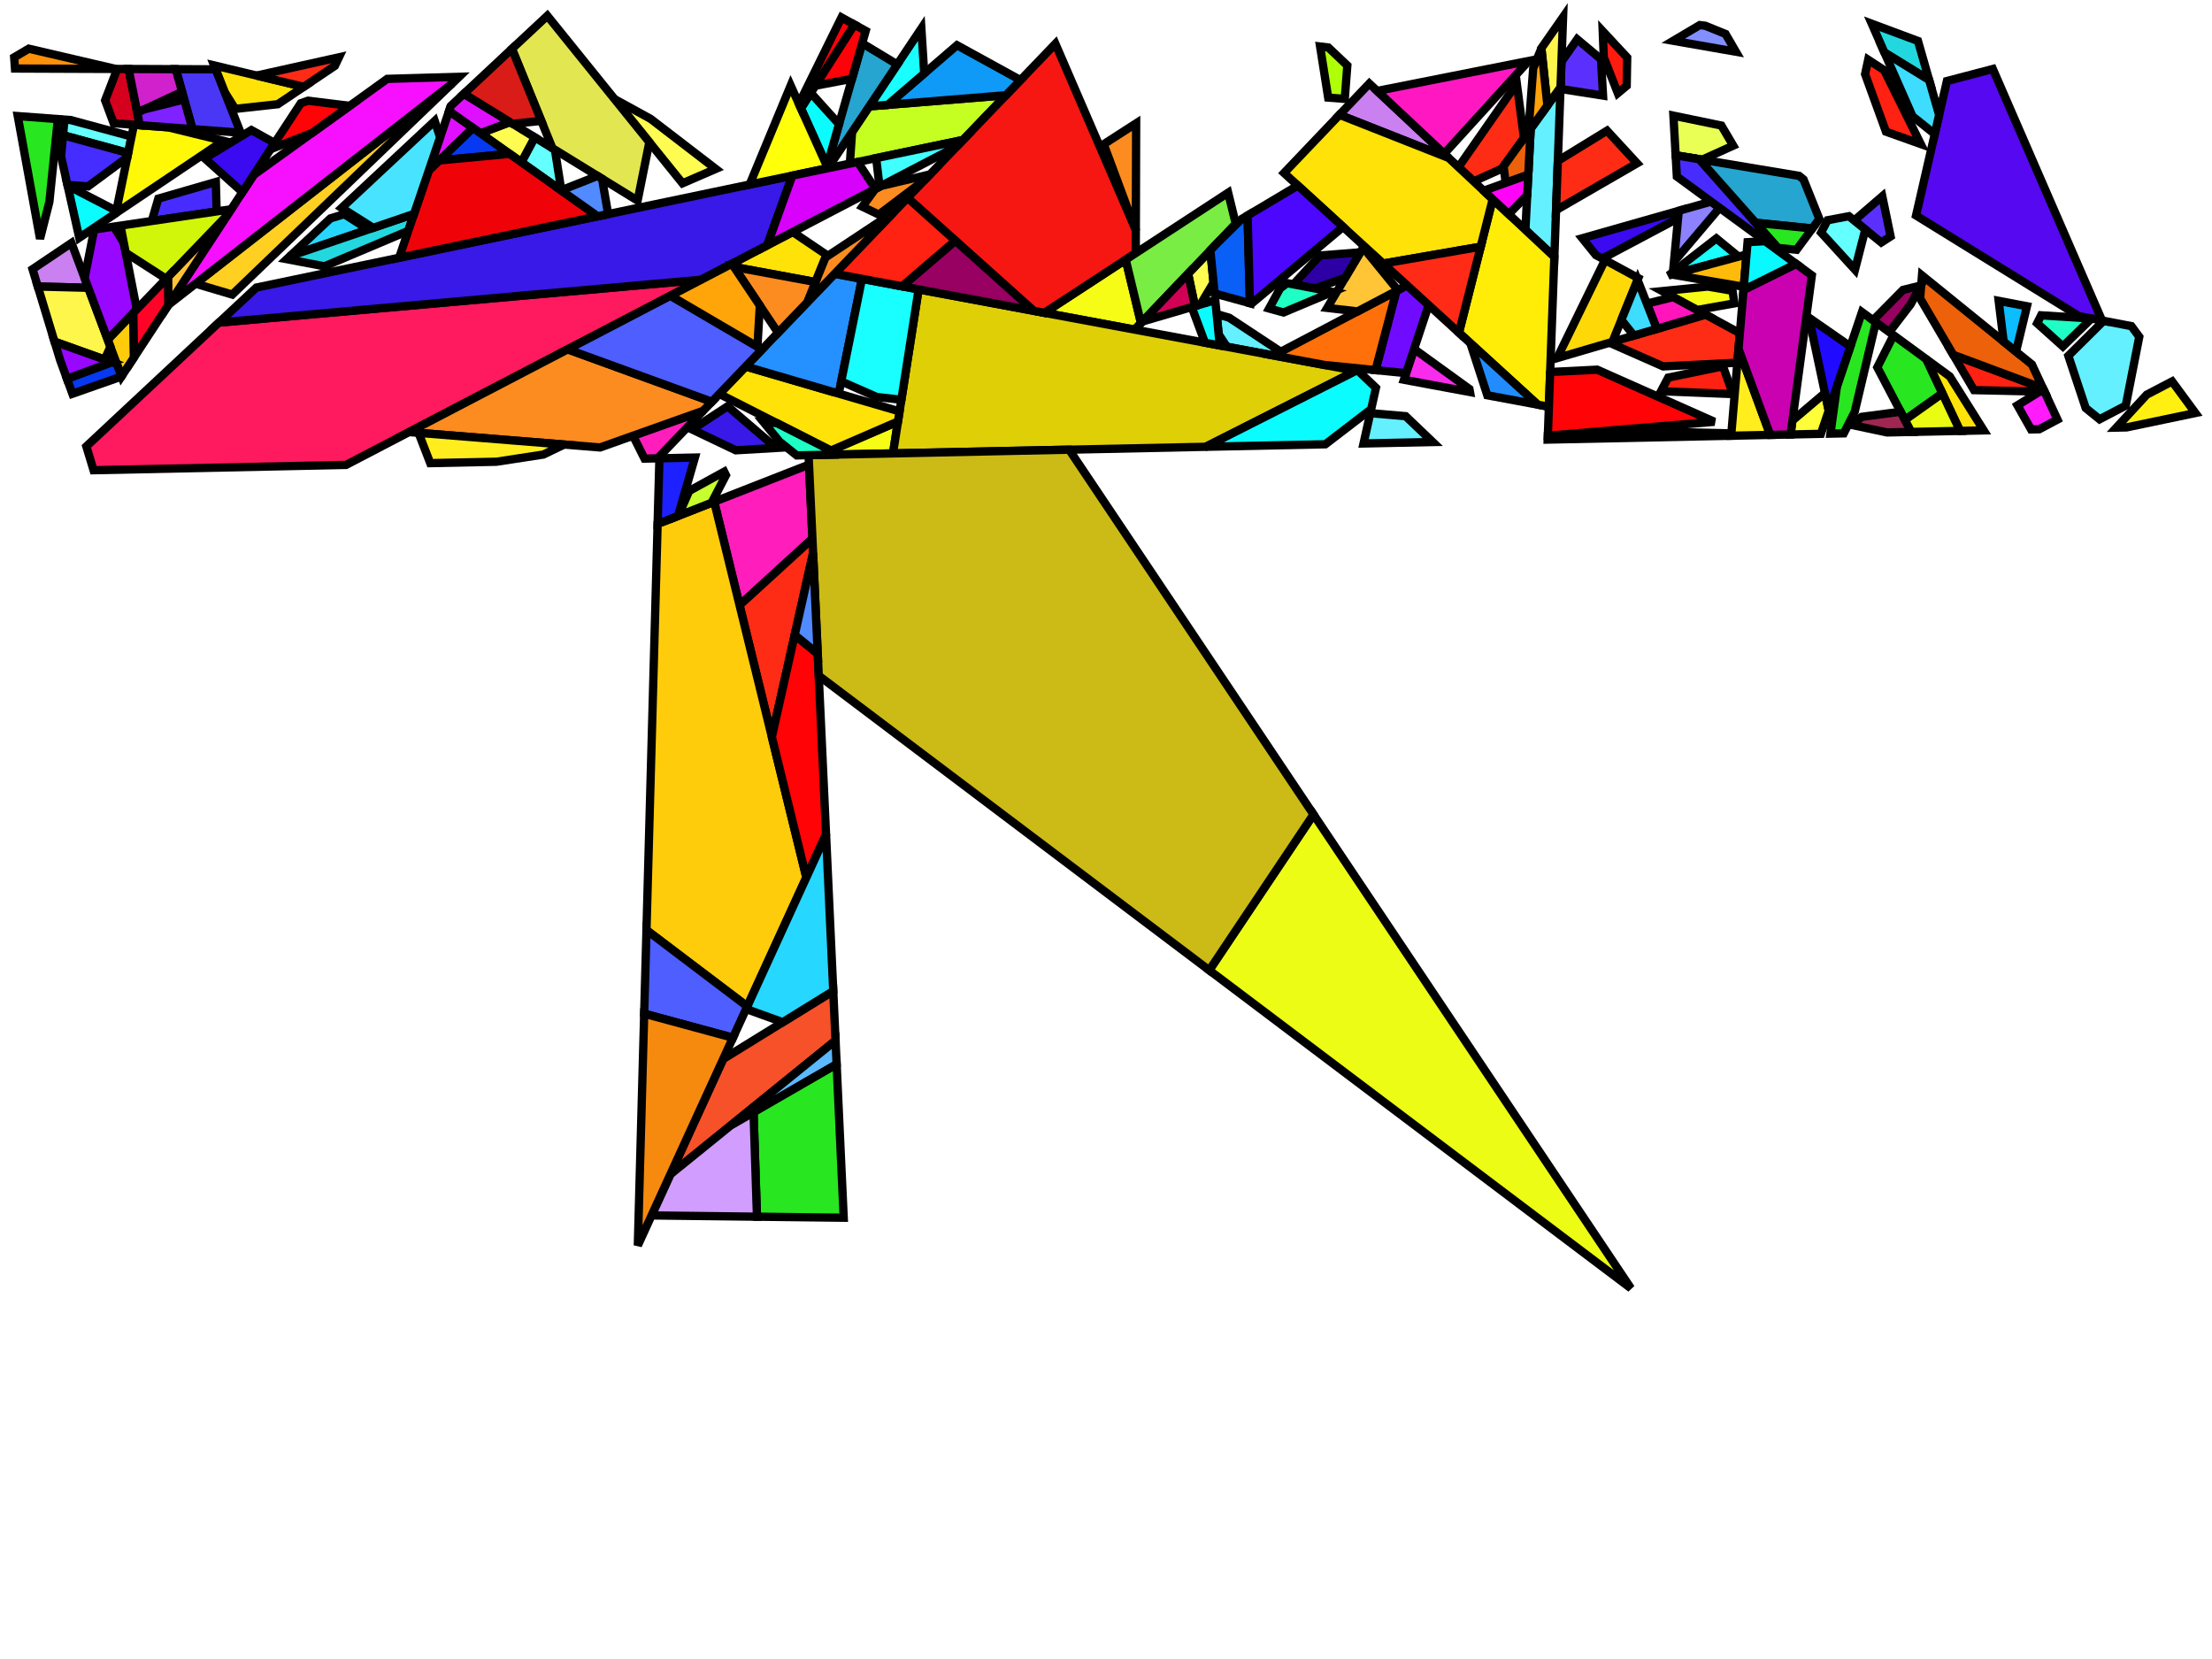 <?xml version="1.0" encoding="iso-8859-1" standalone="no"?>
<!DOCTYPE svg PUBLIC "-//W3C//DTD SVG 1.0//EN" "http://www.w3.org/TR/2001/REC-SVG-20010904/DTD/svg10.dtd">
<svg xmlns="http://www.w3.org/2000/svg" width="800" height="600">
<path style="fill:rgb(0, 0, 0);fill-opacity:0.0;fill-rule:evenodd;stroke:rgb(0, 0, 0);stroke-width:0.0;" d="M 0, 600 L 800, 600 L 800, 0 L 0, 0 z "/>
<path style="fill:rgb(255, 30, 187);fill-opacity:1.0;fill-rule:evenodd;stroke:rgb(0, 0, 0);stroke-width:3.0;" d="M 293.826, 194.816 L 267.473, 218.891 L 258.294, 181.469 L 292.592, 168.034 z "/>
<path style="fill:rgb(255, 30, 187);fill-opacity:1.0;fill-rule:evenodd;stroke:rgb(0, 0, 0);stroke-width:3.0;" d="M 237.808, 165.767 L 233.091, 165.866 L 228.943, 157.589 L 254.311, 148.568 z "/>
<path style="fill:rgb(91, 48, 255);fill-opacity:1.0;fill-rule:evenodd;stroke:rgb(0, 0, 0);stroke-width:3.0;" d="M 579.019, 21.406 L 579.764, 34.575 L 564.365, 32.162 L 564.722, 22.341 L 570.405, 14.207 z "/>
<path style="fill:rgb(91, 48, 255);fill-opacity:1.0;fill-rule:evenodd;stroke:rgb(0, 0, 0);stroke-width:3.0;" d="M 683.76, 85.509 L 680.392, 87.684 L 670.592, 79.744 L 680.758, 70.992 z "/>
<path style="fill:rgb(255, 207, 33);fill-opacity:1.0;fill-rule:evenodd;stroke:rgb(0, 0, 0);stroke-width:3.0;" d="M 83.99, 106.543 L 70.736, 102.595 L 163.405, 30.314 z "/>
<path style="fill:rgb(255, 25, 95);fill-opacity:1.0;fill-rule:evenodd;stroke:rgb(0, 0, 0);stroke-width:3.0;" d="M 125.16, 168.14 L 33.839, 170.063 L 31.221, 161.441 L 79.153, 116.668 L 253.565, 101.174 z "/>
<path style="fill:rgb(197, 255, 34);fill-opacity:1.0;fill-rule:evenodd;stroke:rgb(0, 0, 0);stroke-width:3.0;" d="M 348.304, 50.616 L 307.365, 59.167 L 308.164, 47.76 L 314.384, 38.459 L 363.824, 34.443 z "/>
<path style="fill:rgb(100, 255, 255);fill-opacity:1.0;fill-rule:evenodd;stroke:rgb(0, 0, 0);stroke-width:3.0;" d="M 25.528, 43.409 L 47.578, 49.378 L 46.355, 55.347 L 22.794, 48.901 L 23.327, 43.245 z "/>
<path style="fill:rgb(100, 255, 255);fill-opacity:1.0;fill-rule:evenodd;stroke:rgb(0, 0, 0);stroke-width:3.0;" d="M 200.696, 54.161 L 203, 68.804 L 202.913, 68.838 L 188.563, 58.671 L 193.395, 49.668 z "/>
<path style="fill:rgb(100, 255, 255);fill-opacity:1.0;fill-rule:evenodd;stroke:rgb(0, 0, 0);stroke-width:3.0;" d="M 674.612, 83.001 L 670.879, 97.522 L 658.628, 84.107 L 660.946, 79.652 L 668.676, 78.193 z "/>
<path style="fill:rgb(202, 128, 240);fill-opacity:1.0;fill-rule:evenodd;stroke:rgb(0, 0, 0);stroke-width:3.0;" d="M 523.933, 57.118 L 484.435, 41.533 L 495.22, 30.218 z "/>
<path style="fill:rgb(202, 128, 240);fill-opacity:1.0;fill-rule:evenodd;stroke:rgb(0, 0, 0);stroke-width:3.0;" d="M 31.926, 104.089 L 13.67, 103.628 L 11.764, 97.35 L 25.848, 87.878 z "/>
<path style="fill:rgb(100, 240, 255);fill-opacity:1.0;fill-rule:evenodd;stroke:rgb(0, 0, 0);stroke-width:3.0;" d="M 562.151, 92.923 L 551.677, 83.11 L 553.598, 46.528 L 564.387, 31.553 z "/>
<path style="fill:rgb(100, 240, 255);fill-opacity:1.0;fill-rule:evenodd;stroke:rgb(0, 0, 0);stroke-width:3.0;" d="M 508.372, 150.514 L 518.161, 159.861 L 493.14, 160.388 L 495.582, 149.433 z "/>
<path style="fill:rgb(100, 240, 255);fill-opacity:1.0;fill-rule:evenodd;stroke:rgb(0, 0, 0);stroke-width:3.0;" d="M 444.566, 114.916 L 463.206, 127.223 L 460.639, 128.573 L 443.705, 125.42 L 440.745, 120.916 L 440.02, 113.591 z "/>
<path style="fill:rgb(100, 240, 255);fill-opacity:1.0;fill-rule:evenodd;stroke:rgb(0, 0, 0);stroke-width:3.0;" d="M 770.848, 117.947 L 773.695, 121.812 L 768.813, 146.696 L 759.338, 151.642 L 754.317, 147.574 L 748.044, 128.672 L 760.805, 116.035 z "/>
<path style="fill:rgb(255, 240, 18);fill-opacity:1.0;fill-rule:evenodd;stroke:rgb(0, 0, 0);stroke-width:3.0;" d="M 793.991, 149.369 L 769.114, 154.574 L 765.417, 154.652 L 776.402, 142.733 L 785.576, 137.944 z "/>
<path style="fill:rgb(255, 44, 21);fill-opacity:1.0;fill-rule:evenodd;stroke:rgb(0, 0, 0);stroke-width:3.0;" d="M 629.244, 120.507 L 628.339, 131.174 L 601.483, 132.511 L 582.097, 123.956 L 616.83, 113.772 z "/>
<path style="fill:rgb(255, 44, 21);fill-opacity:1.0;fill-rule:evenodd;stroke:rgb(0, 0, 0);stroke-width:3.0;" d="M 294.065, 199.996 L 279.151, 266.498 L 267.473, 218.891 L 293.826, 194.816 z "/>
<path style="fill:rgb(255, 44, 21);fill-opacity:1.0;fill-rule:evenodd;stroke:rgb(0, 0, 0);stroke-width:3.0;" d="M 551.155, 49.919 L 543.162, 61.013 L 532.976, 65.59 L 527.485, 60.446 L 548.573, 30.18 z "/>
<path style="fill:rgb(255, 44, 21);fill-opacity:1.0;fill-rule:evenodd;stroke:rgb(0, 0, 0);stroke-width:3.0;" d="M 592.067, 59.063 L 562.767, 76.008 L 563.417, 58.165 L 581.197, 47.261 z "/>
<path style="fill:rgb(255, 204, 11);fill-opacity:1.0;fill-rule:evenodd;stroke:rgb(0, 0, 0);stroke-width:3.0;" d="M 48.464, 129.245 L 43.942, 136.136 L 38.948, 122.817 L 48.221, 113.17 z "/>
<path style="fill:rgb(255, 204, 11);fill-opacity:1.0;fill-rule:evenodd;stroke:rgb(0, 0, 0);stroke-width:3.0;" d="M 291.624, 317.346 L 270.265, 363.986 L 233.806, 336.386 L 237.835, 189.482 L 258.294, 181.469 z "/>
<path style="fill:rgb(246, 16, 255);fill-opacity:1.0;fill-rule:evenodd;stroke:rgb(0, 0, 0);stroke-width:3.0;" d="M 163.405, 30.314 L 60.939, 110.237 L 91.772, 63.254 L 140.04, 28.524 L 166.046, 27.779 z "/>
<path style="fill:rgb(59, 10, 240);fill-opacity:1.0;fill-rule:evenodd;stroke:rgb(0, 0, 0);stroke-width:3.0;" d="M 99.341, 51.72 L 87.682, 69.486 L 74.04, 57.266 L 90.904, 47.044 z "/>
<path style="fill:rgb(59, 10, 240);fill-opacity:1.0;fill-rule:evenodd;stroke:rgb(0, 0, 0);stroke-width:3.0;" d="M 605.556, 79.656 L 579.48, 93.507 L 577.166, 92.251 L 572.251, 86.168 L 607.303, 76.196 z "/>
<path style="fill:rgb(246, 252, 21);fill-opacity:1.0;fill-rule:evenodd;stroke:rgb(0, 0, 0);stroke-width:3.0;" d="M 324.524, 153.998 L 322.967, 163.973 L 303.318, 164.387 L 300.498, 162.954 L 323.755, 152.879 z "/>
<path style="fill:rgb(246, 252, 21);fill-opacity:1.0;fill-rule:evenodd;stroke:rgb(0, 0, 0);stroke-width:3.0;" d="M 626.599, 105.171 L 627.263, 109.713 L 613.775, 112.114 L 601.19, 105.286 L 617.662, 103.634 z "/>
<path style="fill:rgb(246, 252, 21);fill-opacity:1.0;fill-rule:evenodd;stroke:rgb(0, 0, 0);stroke-width:3.0;" d="M 412.654, 116.843 L 410.391, 119.217 L 377.713, 113.133 L 407.131, 93.906 z "/>
<path style="fill:rgb(223, 207, 7);fill-opacity:1.0;fill-rule:evenodd;stroke:rgb(0, 0, 0);stroke-width:3.0;" d="M 490.385, 134.111 L 436.069, 161.59 L 322.967, 163.973 L 332.228, 104.665 z "/>
<path style="fill:rgb(255, 237, 8);fill-opacity:1.0;fill-rule:evenodd;stroke:rgb(0, 0, 0);stroke-width:3.0;" d="M 562.151, 92.923 L 560.177, 147.105 L 556.117, 146.349 L 527.645, 120.339 L 539.855, 72.035 z "/>
<path style="fill:rgb(249, 43, 237);fill-opacity:1.0;fill-rule:evenodd;stroke:rgb(0, 0, 0);stroke-width:3.0;" d="M 531.44, 140.697 L 531.638, 141.791 L 507.744, 137.343 L 511.43, 126.217 z "/>
<path style="fill:rgb(255, 226, 8);fill-opacity:1.0;fill-rule:evenodd;stroke:rgb(0, 0, 0);stroke-width:3.0;" d="M 523.933, 57.118 L 539.855, 72.035 L 535.511, 89.22 L 500.254, 95.317 L 464.394, 62.559 L 484.435, 41.533 z "/>
<path style="fill:rgb(255, 226, 8);fill-opacity:1.0;fill-rule:evenodd;stroke:rgb(0, 0, 0);stroke-width:3.0;" d="M 705.157, 136.126 L 717.435, 155.663 L 708.875, 155.843 L 696.611, 129.868 z "/>
<path style="fill:rgb(255, 226, 8);fill-opacity:1.0;fill-rule:evenodd;stroke:rgb(0, 0, 0);stroke-width:3.0;" d="M 298.934, 92.167 L 294.927, 102.005 L 265.468, 96.549 L 264.683, 95.376 L 286.699, 83.895 z "/>
<path style="fill:rgb(255, 226, 8);fill-opacity:1.0;fill-rule:evenodd;stroke:rgb(0, 0, 0);stroke-width:3.0;" d="M 109.83, 31.402 L 100.482, 37.688 L 85.051, 39.381 L 81.212, 33.25 L 77.421, 23.646 z "/>
<path style="fill:rgb(255, 226, 8);fill-opacity:1.0;fill-rule:evenodd;stroke:rgb(0, 0, 0);stroke-width:3.0;" d="M 325.337, 148.793 L 324.768, 152.44 L 300.498, 162.954 L 260.164, 142.469 L 269.695, 132.536 z "/>
<path style="fill:rgb(246, 23, 18);fill-opacity:1.0;fill-rule:evenodd;stroke:rgb(0, 0, 0);stroke-width:3.0;" d="M 410.79, 83.215 L 410.766, 91.53 L 377.713, 113.133 L 373.821, 112.408 L 328.219, 71.547 L 381.696, 15.818 z "/>
<path style="fill:rgb(37, 144, 255);fill-opacity:1.0;fill-rule:evenodd;stroke:rgb(0, 0, 0);stroke-width:3.0;" d="M 311.73, 100.848 L 303.411, 142.011 L 301.301, 141.77 L 269.695, 132.536 L 301.865, 99.011 z "/>
<path style="fill:rgb(140, 130, 255);fill-opacity:1.0;fill-rule:evenodd;stroke:rgb(0, 0, 0);stroke-width:3.0;" d="M 626.171, 156.754 L 626.1, 157.587 L 559.744, 158.985 L 559.796, 157.572 L 582.168, 155.702 z "/>
<path style="fill:rgb(140, 130, 255);fill-opacity:1.0;fill-rule:evenodd;stroke:rgb(0, 0, 0);stroke-width:3.0;" d="M 621.912, 75.165 L 605.406, 94.671 L 607.124, 76.549 L 607.303, 76.196 L 618.838, 72.914 z "/>
<path style="fill:rgb(255, 217, 7);fill-opacity:1.0;fill-rule:evenodd;stroke:rgb(0, 0, 0);stroke-width:3.0;" d="M 592.529, 100.587 L 583.159, 123.645 L 563.164, 129.507 L 580.461, 94.039 z "/>
<path style="fill:rgb(255, 252, 81);fill-opacity:1.0;fill-rule:evenodd;stroke:rgb(0, 0, 0);stroke-width:3.0;" d="M 438.891, 102.193 L 434.164, 110.126 L 432.148, 110.716 L 429.69, 98.97 L 437.735, 90.529 z "/>
<path style="fill:rgb(255, 252, 81);fill-opacity:1.0;fill-rule:evenodd;stroke:rgb(0, 0, 0);stroke-width:3.0;" d="M 193.395, 49.668 L 188.563, 58.671 L 173.764, 48.187 L 184.454, 44.166 z "/>
<path style="fill:rgb(255, 252, 81);fill-opacity:1.0;fill-rule:evenodd;stroke:rgb(0, 0, 0);stroke-width:3.0;" d="M 235.259, 42.96 L 258.863, 61.09 L 246.836, 66.291 L 222.27, 35.843 z "/>
<path style="fill:rgb(255, 249, 7);fill-opacity:1.0;fill-rule:evenodd;stroke:rgb(0, 0, 0);stroke-width:3.0;" d="M 60.824, 46.042 L 80.791, 50.93 L 41.903, 77.081 L 48.45, 45.119 z "/>
<path style="fill:rgb(30, 33, 255);fill-opacity:1.0;fill-rule:evenodd;stroke:rgb(0, 0, 0);stroke-width:3.0;" d="M 245.215, 186.592 L 240.176, 188.566 L 237.841, 189.291 L 238.486, 165.752 L 251.316, 165.482 z "/>
<path style="fill:rgb(234, 255, 85);fill-opacity:1.0;fill-rule:evenodd;stroke:rgb(0, 0, 0);stroke-width:3.0;" d="M 622.564, 45.411 L 626.847, 52.668 L 615.591, 57.756 L 606.026, 56.163 L 605.215, 41.827 z "/>
<path style="fill:rgb(112, 11, 255);fill-opacity:1.0;fill-rule:evenodd;stroke:rgb(0, 0, 0);stroke-width:3.0;" d="M 516.692, 110.333 L 508.533, 134.963 L 497.487, 133.857 L 505, 105.245 L 508.885, 103.201 z "/>
<path style="fill:rgb(255, 112, 10);fill-opacity:1.0;fill-rule:evenodd;stroke:rgb(0, 0, 0);stroke-width:3.0;" d="M 497.487, 133.857 L 479.162, 132.021 L 460.639, 128.573 L 505, 105.245 z "/>
<path style="fill:rgb(255, 3, 7);fill-opacity:1.0;fill-rule:evenodd;stroke:rgb(0, 0, 0);stroke-width:3.0;" d="M 620.02, 152.539 L 559.796, 157.572 L 560.629, 134.706 L 560.71, 134.54 L 577.635, 133.697 z "/>
<path style="fill:rgb(255, 3, 7);fill-opacity:1.0;fill-rule:evenodd;stroke:rgb(0, 0, 0);stroke-width:3.0;" d="M 295.742, 236.418 L 298.754, 301.777 L 291.624, 317.346 L 279.151, 266.498 L 287.416, 229.642 z "/>
<path style="fill:rgb(255, 3, 7);fill-opacity:1.0;fill-rule:evenodd;stroke:rgb(0, 0, 0);stroke-width:3.0;" d="M 126.48, 38.281 L 112.884, 48.063 L 97.876, 53.952 L 108.773, 37.348 L 111.398, 36.422 z "/>
<path style="fill:rgb(14, 154, 246);fill-opacity:1.0;fill-rule:evenodd;stroke:rgb(0, 0, 0);stroke-width:3.0;" d="M 369.072, 28.974 L 363.824, 34.443 L 321.076, 37.915 L 346.111, 16.363 z "/>
<path style="fill:rgb(255, 246, 76);fill-opacity:1.0;fill-rule:evenodd;stroke:rgb(0, 0, 0);stroke-width:3.0;" d="M 564.387, 31.553 L 559.643, 38.137 L 557.46, 17.426 L 565.312, 6.156 z "/>
<path style="fill:rgb(255, 246, 76);fill-opacity:1.0;fill-rule:evenodd;stroke:rgb(0, 0, 0);stroke-width:3.0;" d="M 31.926, 104.089 L 39.933, 125.445 L 37.828, 130.047 L 19.723, 123.566 L 13.67, 103.628 z "/>
<path style="fill:rgb(246, 81, 40);fill-opacity:1.0;fill-rule:evenodd;stroke:rgb(0, 0, 0);stroke-width:3.0;" d="M 302.188, 376.321 L 242.456, 424.71 L 261.55, 383.016 L 301.362, 358.408 z "/>
<path style="fill:rgb(72, 44, 255);fill-opacity:1.0;fill-rule:evenodd;stroke:rgb(0, 0, 0);stroke-width:3.0;" d="M 78.343, 76.459 L 54.898, 79.925 L 57.26, 71.832 L 78.059, 65.811 z "/>
<path style="fill:rgb(72, 44, 255);fill-opacity:1.0;fill-rule:evenodd;stroke:rgb(0, 0, 0);stroke-width:3.0;" d="M 614.596, 57.59 L 645.483, 92.426 L 606.461, 63.85 L 606.026, 56.163 z "/>
<path style="fill:rgb(25, 255, 255);fill-opacity:1.0;fill-rule:evenodd;stroke:rgb(0, 0, 0);stroke-width:3.0;" d="M 332.228, 104.665 L 325.993, 144.59 L 317.042, 143.568 L 304.235, 137.937 L 311.73, 100.848 z "/>
<path style="fill:rgb(25, 255, 255);fill-opacity:1.0;fill-rule:evenodd;stroke:rgb(0, 0, 0);stroke-width:3.0;" d="M 628.753, 92.805 L 603.413, 99.647 L 620.731, 86.228 z "/>
<path style="fill:rgb(25, 255, 255);fill-opacity:1.0;fill-rule:evenodd;stroke:rgb(0, 0, 0);stroke-width:3.0;" d="M 334.255, 26.57 L 321.076, 37.915 L 314.384, 38.459 L 333.221, 10.29 z "/>
<path style="fill:rgb(223, 16, 255);fill-opacity:1.0;fill-rule:evenodd;stroke:rgb(0, 0, 0);stroke-width:3.0;" d="M 171.074, 46.281 L 155.059, 61.746 L 162.409, 40.141 z "/>
<path style="fill:rgb(223, 16, 255);fill-opacity:1.0;fill-rule:evenodd;stroke:rgb(0, 0, 0);stroke-width:3.0;" d="M 184.454, 44.166 L 173.764, 48.187 L 162.409, 40.141 L 163.027, 38.323 L 167.767, 33.896 z "/>
<path style="fill:rgb(37, 165, 207);fill-opacity:1.0;fill-rule:evenodd;stroke:rgb(0, 0, 0);stroke-width:3.0;" d="M 324.512, 23.313 L 299.427, 60.825 L 299.41, 60.829 L 299.096, 60.13 L 311.811, 15.653 z "/>
<path style="fill:rgb(37, 165, 207);fill-opacity:1.0;fill-rule:evenodd;stroke:rgb(0, 0, 0);stroke-width:3.0;" d="M 650.66, 63.597 L 652.273, 64.904 L 657.994, 79.172 L 655.435, 82.64 L 634.968, 80.567 L 614.596, 57.59 z "/>
<path style="fill:rgb(92, 184, 255);fill-opacity:1.0;fill-rule:evenodd;stroke:rgb(0, 0, 0);stroke-width:3.0;" d="M 302.583, 384.906 L 264.219, 407.08 L 302.188, 376.321 z "/>
<path style="fill:rgb(38, 215, 255);fill-opacity:1.0;fill-rule:evenodd;stroke:rgb(0, 0, 0);stroke-width:3.0;" d="M 133.17, 83.005 L 104.893, 92.625 L 119.494, 78.987 L 124.497, 77.449 z "/>
<path style="fill:rgb(38, 215, 255);fill-opacity:1.0;fill-rule:evenodd;stroke:rgb(0, 0, 0);stroke-width:3.0;" d="M 301.362, 358.408 L 283.093, 369.7 L 269.837, 364.921 L 298.754, 301.777 z "/>
<path style="fill:rgb(255, 255, 57);fill-opacity:1.0;fill-rule:evenodd;stroke:rgb(0, 0, 0);stroke-width:3.0;" d="M 661.38, 148.535 L 658.559, 156.903 L 647.576, 157.135 L 648.25, 152.104 L 660.022, 142.13 z "/>
<path style="fill:rgb(255, 33, 17);fill-opacity:1.0;fill-rule:evenodd;stroke:rgb(0, 0, 0);stroke-width:3.0;" d="M 738.86, 140.415 L 739.446, 141.68 L 713.929, 141.087 L 706.422, 128.314 z "/>
<path style="fill:rgb(255, 33, 17);fill-opacity:1.0;fill-rule:evenodd;stroke:rgb(0, 0, 0);stroke-width:3.0;" d="M 681.428, 25.375 L 694.68, 52.108 L 682.084, 47.617 L 674.533, 26.828 L 675.655, 21.615 z "/>
<path style="fill:rgb(255, 33, 17);fill-opacity:1.0;fill-rule:evenodd;stroke:rgb(0, 0, 0);stroke-width:3.0;" d="M 345.547, 87.074 L 326.311, 103.563 L 301.865, 99.011 L 328.219, 71.547 z "/>
<path style="fill:rgb(255, 33, 17);fill-opacity:1.0;fill-rule:evenodd;stroke:rgb(0, 0, 0);stroke-width:3.0;" d="M 626.752, 142.531 L 600.716, 141.495 L 603.333, 136.565 L 623.136, 132.472 z "/>
<path style="fill:rgb(40, 231, 33);fill-opacity:1.0;fill-rule:evenodd;stroke:rgb(0, 0, 0);stroke-width:3.0;" d="M 305.14, 440.405 L 273.769, 440.032 L 272.526, 402.278 L 302.583, 384.906 z "/>
<path style="fill:rgb(40, 231, 33);fill-opacity:1.0;fill-rule:evenodd;stroke:rgb(0, 0, 0);stroke-width:3.0;" d="M 696.611, 129.868 L 702.47, 142.276 L 688.941, 151.873 L 678.948, 132.839 L 684.833, 121.242 z "/>
<path style="fill:rgb(40, 231, 33);fill-opacity:1.0;fill-rule:evenodd;stroke:rgb(0, 0, 0);stroke-width:3.0;" d="M 20.933, 43.066 L 17.856, 73.023 L 14.478, 86.35 L 6.418, 41.984 z "/>
<path style="fill:rgb(40, 231, 33);fill-opacity:1.0;fill-rule:evenodd;stroke:rgb(0, 0, 0);stroke-width:3.0;" d="M 678.435, 116.557 L 670.774, 148.947 L 666.825, 156.729 L 662.004, 156.831 L 664.369, 139.669 L 673.403, 112.872 z "/>
<path style="fill:rgb(40, 231, 33);fill-opacity:1.0;fill-rule:evenodd;stroke:rgb(0, 0, 0);stroke-width:3.0;" d="M 655.435, 82.64 L 649.756, 90.334 L 643.037, 89.668 L 634.968, 80.567 z "/>
<path style="fill:rgb(56, 25, 231);fill-opacity:1.0;fill-rule:evenodd;stroke:rgb(0, 0, 0);stroke-width:3.0;" d="M 277.463, 88.712 L 253.565, 101.174 L 79.153, 116.668 L 92.715, 104 L 286.549, 63.515 z "/>
<path style="fill:rgb(56, 25, 231);fill-opacity:1.0;fill-rule:evenodd;stroke:rgb(0, 0, 0);stroke-width:3.0;" d="M 280.733, 162.002 L 266.107, 162.855 L 250.33, 155.328 L 263.163, 146.937 z "/>
<path style="fill:rgb(74, 55, 246);fill-opacity:1.0;fill-rule:evenodd;stroke:rgb(0, 0, 0);stroke-width:3.0;" d="M 77.985, 25.076 L 86.639, 46.997 L 85.339, 47.871 L 69.604, 46.697 L 63.57, 25.018 z "/>
<path style="fill:rgb(255, 43, 22);fill-opacity:1.0;fill-rule:evenodd;stroke:rgb(0, 0, 0);stroke-width:3.0;" d="M 121.109, 23.817 L 109.83, 31.402 L 92.824, 27.333 L 122.588, 20.717 z "/>
<path style="fill:rgb(255, 43, 22);fill-opacity:1.0;fill-rule:evenodd;stroke:rgb(0, 0, 0);stroke-width:3.0;" d="M 527.645, 120.339 L 500.254, 95.317 L 535.511, 89.22 z "/>
<path style="fill:rgb(152, 7, 255);fill-opacity:1.0;fill-rule:evenodd;stroke:rgb(0, 0, 0);stroke-width:3.0;" d="M 44.778, 87.838 L 49.457, 111.885 L 38.948, 122.817 L 30.601, 100.555 L 34.059, 83.006 L 41.135, 81.96 z "/>
<path style="fill:rgb(152, 7, 255);fill-opacity:1.0;fill-rule:evenodd;stroke:rgb(0, 0, 0);stroke-width:3.0;" d="M 40.515, 131.009 L 24.232, 137.049 L 21.745, 130.226 L 19.723, 123.566 z "/>
<path style="fill:rgb(252, 140, 32);fill-opacity:1.0;fill-rule:evenodd;stroke:rgb(0, 0, 0);stroke-width:3.0;" d="M 291.93, 109.365 L 298.553, 93.103 L 323.245, 76.731 z "/>
<path style="fill:rgb(252, 140, 32);fill-opacity:1.0;fill-rule:evenodd;stroke:rgb(0, 0, 0);stroke-width:3.0;" d="M 294.927, 102.005 L 291.93, 109.365 L 281.392, 120.347 L 265.468, 96.549 z "/>
<path style="fill:rgb(252, 140, 32);fill-opacity:1.0;fill-rule:evenodd;stroke:rgb(0, 0, 0);stroke-width:3.0;" d="M 334.515, 64.986 L 317.835, 77.605 L 311.875, 74.743 L 316.533, 68.336 L 318.621, 67.247 L 336.358, 63.066 z "/>
<path style="fill:rgb(252, 140, 32);fill-opacity:1.0;fill-rule:evenodd;stroke:rgb(0, 0, 0);stroke-width:3.0;" d="M 410.79, 83.215 L 410.335, 82.159 L 399.166, 52.157 L 410.906, 44.592 z "/>
<path style="fill:rgb(252, 140, 32);fill-opacity:1.0;fill-rule:evenodd;stroke:rgb(0, 0, 0);stroke-width:3.0;" d="M 257.449, 145.298 L 254.311, 148.568 L 217.024, 161.827 L 147.918, 156.271 L 205.313, 126.339 z "/>
<path style="fill:rgb(255, 197, 55);fill-opacity:1.0;fill-rule:evenodd;stroke:rgb(0, 0, 0);stroke-width:3.0;" d="M 60.872, 110.339 L 60.736, 100.152 L 82.228, 77.797 z "/>
<path style="fill:rgb(255, 197, 55);fill-opacity:1.0;fill-rule:evenodd;stroke:rgb(0, 0, 0);stroke-width:3.0;" d="M 505.56, 104.95 L 490.957, 112.629 L 480.001, 111.36 L 493, 89.517 z "/>
<path style="fill:rgb(11, 252, 255);fill-opacity:1.0;fill-rule:evenodd;stroke:rgb(0, 0, 0);stroke-width:3.0;" d="M 303.449, 44.902 L 299.096, 60.13 L 289.666, 39.182 L 293.234, 33.594 z "/>
<path style="fill:rgb(11, 252, 255);fill-opacity:1.0;fill-rule:evenodd;stroke:rgb(0, 0, 0);stroke-width:3.0;" d="M 491.39, 134.298 L 497.628, 140.255 L 495.909, 147.966 L 479.335, 160.679 L 436.069, 161.59 L 490.385, 134.111 z "/>
<path style="fill:rgb(11, 252, 255);fill-opacity:1.0;fill-rule:evenodd;stroke:rgb(0, 0, 0);stroke-width:3.0;" d="M 42.076, 76.239 L 41.903, 77.081 L 28.669, 85.981 L 24.448, 67.127 z "/>
<path style="fill:rgb(11, 252, 255);fill-opacity:1.0;fill-rule:evenodd;stroke:rgb(0, 0, 0);stroke-width:3.0;" d="M 441.144, 124.943 L 435.786, 123.945 L 431, 111.052 L 439.521, 108.556 z "/>
<path style="fill:rgb(121, 237, 67);fill-opacity:1.0;fill-rule:evenodd;stroke:rgb(0, 0, 0);stroke-width:3.0;" d="M 446.921, 80.891 L 412.654, 116.843 L 407.131, 93.906 L 444.175, 69.693 z "/>
<path style="fill:rgb(255, 187, 9);fill-opacity:1.0;fill-rule:evenodd;stroke:rgb(0, 0, 0);stroke-width:3.0;" d="M 630.667, 103.721 L 604.7, 99.299 L 631.658, 92.021 z "/>
<path style="fill:rgb(175, 255, 8);fill-opacity:1.0;fill-rule:evenodd;stroke:rgb(0, 0, 0);stroke-width:3.0;" d="M 480.405, 17.174 L 487.277, 23.685 L 486.356, 35.758 L 480.349, 35.291 L 477.427, 16.814 z "/>
<path style="fill:rgb(78, 94, 255);fill-opacity:1.0;fill-rule:evenodd;stroke:rgb(0, 0, 0);stroke-width:3.0;" d="M 270.265, 363.986 L 265.078, 375.311 L 232.977, 366.61 L 233.806, 336.386 z "/>
<path style="fill:rgb(78, 94, 255);fill-opacity:1.0;fill-rule:evenodd;stroke:rgb(0, 0, 0);stroke-width:3.0;" d="M 275.617, 126.365 L 257.449, 145.298 L 205.313, 126.339 L 242.485, 106.953 z "/>
<path style="fill:rgb(6, 57, 240);fill-opacity:1.0;fill-rule:evenodd;stroke:rgb(0, 0, 0);stroke-width:3.0;" d="M 184.273, 55.632 L 158.916, 58.022 L 171.074, 46.281 z "/>
<path style="fill:rgb(6, 57, 240);fill-opacity:1.0;fill-rule:evenodd;stroke:rgb(0, 0, 0);stroke-width:3.0;" d="M 42.252, 131.631 L 43.942, 136.136 L 43.897, 136.205 L 26.186, 142.409 L 24.232, 137.049 L 40.515, 131.009 z "/>
<path style="fill:rgb(255, 21, 187);fill-opacity:1.0;fill-rule:evenodd;stroke:rgb(0, 0, 0);stroke-width:3.0;" d="M 616.83, 113.772 L 599.192, 118.944 L 595.607, 109.799 L 605.163, 107.442 z "/>
<path style="fill:rgb(35, 215, 223);fill-opacity:1.0;fill-rule:evenodd;stroke:rgb(0, 0, 0);stroke-width:3.0;" d="M 693.658, 14.814 L 697.697, 28.936 L 681.53, 18.991 L 676.948, 8.588 z "/>
<path style="fill:rgb(35, 215, 223);fill-opacity:1.0;fill-rule:evenodd;stroke:rgb(0, 0, 0);stroke-width:3.0;" d="M 147.661, 83.494 L 117.335, 96.314 L 103.709, 93.731 L 104.893, 92.625 L 149.746, 77.365 z "/>
<path style="fill:rgb(32, 10, 255);fill-opacity:1.0;fill-rule:evenodd;stroke:rgb(0, 0, 0);stroke-width:3.0;" d="M 669.213, 125.301 L 661.38, 148.535 L 654.249, 114.903 z "/>
<path style="fill:rgb(86, 8, 240);fill-opacity:1.0;fill-rule:evenodd;stroke:rgb(0, 0, 0);stroke-width:3.0;" d="M 760.229, 115.926 L 751.882, 114.336 L 692.967, 77.934 L 704.129, 29.306 L 720.737, 24.949 z "/>
<path style="fill:rgb(159, 38, 81);fill-opacity:1.0;fill-rule:evenodd;stroke:rgb(0, 0, 0);stroke-width:3.0;" d="M 691.22, 156.215 L 682.492, 156.399 L 669.878, 153.721 L 673.284, 150.761 L 687.384, 148.907 z "/>
<path style="fill:rgb(226, 231, 81);fill-opacity:1.0;fill-rule:evenodd;stroke:rgb(0, 0, 0);stroke-width:3.0;" d="M 234.842, 51.425 L 230.6, 72.564 L 199.801, 53.61 L 185.154, 17.655 L 197.952, 5.701 z "/>
<path style="fill:rgb(9, 95, 246);fill-opacity:1.0;fill-rule:evenodd;stroke:rgb(0, 0, 0);stroke-width:3.0;" d="M 452.055, 109.662 L 439.281, 106.136 L 437.735, 90.529 L 440.246, 87.895 L 449.018, 79.234 L 451.204, 77.932 z "/>
<path style="fill:rgb(76, 7, 255);fill-opacity:1.0;fill-rule:evenodd;stroke:rgb(0, 0, 0);stroke-width:3.0;" d="M 485.748, 82.065 L 452.627, 109.82 L 452.055, 109.662 L 451.204, 77.932 L 469.37, 67.105 z "/>
<path style="fill:rgb(209, 157, 255);fill-opacity:1.0;fill-rule:evenodd;stroke:rgb(0, 0, 0);stroke-width:3.0;" d="M 273.769, 440.032 L 235.647, 439.578 L 242.456, 424.71 L 264.219, 407.08 L 272.526, 402.278 z "/>
<path style="fill:rgb(45, 0, 165);fill-opacity:1.0;fill-rule:evenodd;stroke:rgb(0, 0, 0);stroke-width:3.0;" d="M 486.502, 100.437 L 475.532, 104.329 L 467.787, 102.839 L 477.416, 92.398 L 491.969, 91.249 z "/>
<path style="fill:rgb(255, 255, 9);fill-opacity:1.0;fill-rule:evenodd;stroke:rgb(0, 0, 0);stroke-width:3.0;" d="M 299.41, 60.829 L 271.116, 66.738 L 285.956, 30.942 z "/>
<path style="fill:rgb(62, 220, 255);fill-opacity:1.0;fill-rule:evenodd;stroke:rgb(0, 0, 0);stroke-width:3.0;" d="M 599.192, 118.944 L 590.912, 121.371 L 586.478, 115.791 L 586.45, 115.546 L 592.258, 101.255 z "/>
<path style="fill:rgb(62, 220, 255);fill-opacity:1.0;fill-rule:evenodd;stroke:rgb(0, 0, 0);stroke-width:3.0;" d="M 697.697, 28.936 L 701.312, 41.576 L 699.725, 48.491 L 691.683, 42.045 L 681.53, 18.991 z "/>
<path style="fill:rgb(234, 252, 18);fill-opacity:1.0;fill-rule:evenodd;stroke:rgb(0, 0, 0);stroke-width:3.0;" d="M 708.875, 155.843 L 691.22, 156.215 L 688.941, 151.873 L 702.47, 142.276 z "/>
<path style="fill:rgb(237, 252, 20);fill-opacity:1.0;fill-rule:evenodd;stroke:rgb(0, 0, 0);stroke-width:3.0;" d="M 589.844, 465.937 L 437.343, 350.908 L 475.047, 294.555 z "/>
<path style="fill:rgb(204, 187, 22);fill-opacity:1.0;fill-rule:evenodd;stroke:rgb(0, 0, 0);stroke-width:3.0;" d="M 475.047, 294.555 L 437.343, 350.908 L 296.109, 244.378 L 292.435, 164.616 L 386.68, 162.631 z "/>
<path style="fill:rgb(255, 0, 10);fill-opacity:1.0;fill-rule:evenodd;stroke:rgb(0, 0, 0);stroke-width:3.0;" d="M 309.002, 8.897 L 289.666, 39.182 L 288.942, 37.575 L 304.343, 6.324 z "/>
<path style="fill:rgb(237, 97, 10);fill-opacity:1.0;fill-rule:evenodd;stroke:rgb(0, 0, 0);stroke-width:3.0;" d="M 734.878, 131.826 L 738.86, 140.415 L 706.422, 128.314 L 694.442, 107.928 L 695.114, 99.611 z "/>
<path style="fill:rgb(237, 97, 10);fill-opacity:1.0;fill-rule:evenodd;stroke:rgb(0, 0, 0);stroke-width:3.0;" d="M 552.722, 63.203 L 544.549, 66.128 L 543.793, 60.137 L 553.598, 46.528 z "/>
<path style="fill:rgb(31, 255, 197);fill-opacity:1.0;fill-rule:evenodd;stroke:rgb(0, 0, 0);stroke-width:3.0;" d="M 481.943, 105.562 L 464.198, 113.014 L 458.99, 111.576 L 462.943, 104.342 L 465.461, 102.392 z "/>
<path style="fill:rgb(31, 255, 197);fill-opacity:1.0;fill-rule:evenodd;stroke:rgb(0, 0, 0);stroke-width:3.0;" d="M 280.955, 153.029 L 303.318, 164.387 L 288.161, 164.706 L 281.959, 159.748 L 276.148, 152.665 z "/>
<path style="fill:rgb(31, 255, 197);fill-opacity:1.0;fill-rule:evenodd;stroke:rgb(0, 0, 0);stroke-width:3.0;" d="M 756.316, 115.18 L 756.422, 115.201 L 746.076, 125.282 L 736.761, 116.92 L 738.201, 114.043 z "/>
<path style="fill:rgb(255, 144, 9);fill-opacity:1.0;fill-rule:evenodd;stroke:rgb(0, 0, 0);stroke-width:3.0;" d="M 41.846, 24.931 L 5.418, 24.786 L 5.124, 20.724 L 10.416, 17.609 z "/>
<path style="fill:rgb(215, 1, 252);fill-opacity:1.0;fill-rule:evenodd;stroke:rgb(0, 0, 0);stroke-width:3.0;" d="M 316.591, 68.305 L 277.463, 88.712 L 286.549, 63.515 L 310.198, 58.575 z "/>
<path style="fill:rgb(209, 246, 9);fill-opacity:1.0;fill-rule:evenodd;stroke:rgb(0, 0, 0);stroke-width:3.0;" d="M 82.228, 77.797 L 60.083, 100.832 L 45.476, 91.427 L 43.564, 81.6 L 83.617, 75.68 z "/>
<path style="fill:rgb(212, 0, 30);fill-opacity:1.0;fill-rule:evenodd;stroke:rgb(0, 0, 0);stroke-width:3.0;" d="M 46.514, 24.95 L 50.545, 45.276 L 41.087, 44.57 L 38.017, 36.289 L 42.398, 24.934 z "/>
<path style="fill:rgb(240, 2, 9);fill-opacity:1.0;fill-rule:evenodd;stroke:rgb(0, 0, 0);stroke-width:3.0;" d="M 216.153, 78.218 L 144.355, 93.215 L 155.059, 61.746 L 158.916, 58.022 L 184.273, 55.632 z "/>
<path style="fill:rgb(217, 28, 24);fill-opacity:1.0;fill-rule:evenodd;stroke:rgb(0, 0, 0);stroke-width:3.0;" d="M 195.767, 43.708 L 185.448, 44.777 L 167.767, 33.896 L 185.154, 17.655 z "/>
<path style="fill:rgb(82, 138, 255);fill-opacity:1.0;fill-rule:evenodd;stroke:rgb(0, 0, 0);stroke-width:3.0;" d="M 217.746, 64.653 L 219.942, 77.427 L 216.153, 78.218 L 202.913, 68.838 L 216.094, 63.637 z "/>
<path style="fill:rgb(82, 138, 255);fill-opacity:1.0;fill-rule:evenodd;stroke:rgb(0, 0, 0);stroke-width:3.0;" d="M 295.742, 236.418 L 287.416, 229.642 L 294.065, 199.996 z "/>
<path style="fill:rgb(209, 33, 204);fill-opacity:1.0;fill-rule:evenodd;stroke:rgb(0, 0, 0);stroke-width:3.0;" d="M 63.57, 25.018 L 65.848, 33.202 L 49.644, 40.734 L 46.514, 24.95 z "/>
<path style="fill:rgb(255, 27, 252);fill-opacity:1.0;fill-rule:evenodd;stroke:rgb(0, 0, 0);stroke-width:3.0;" d="M 739.446, 141.68 L 744.109, 151.737 L 737.539, 155.239 L 734.558, 155.302 L 729.632, 146.589 L 737.659, 141.638 z "/>
<path style="fill:rgb(255, 4, 246);fill-opacity:1.0;fill-rule:evenodd;stroke:rgb(0, 0, 0);stroke-width:3.0;" d="M 552.333, 70.623 L 545.643, 77.457 L 537.089, 69.443 L 537.714, 68.575 L 552.722, 63.203 z "/>
<path style="fill:rgb(255, 24, 194);fill-opacity:1.0;fill-rule:evenodd;stroke:rgb(0, 0, 0);stroke-width:3.0;" d="M 522.313, 55.6 L 498.081, 32.898 L 498.087, 32.89 L 552.88, 22.031 z "/>
<path style="fill:rgb(126, 34, 255);fill-opacity:1.0;fill-rule:evenodd;stroke:rgb(0, 0, 0);stroke-width:3.0;" d="M 69.604, 46.697 L 50.545, 45.276 L 49.644, 40.734 L 52.18, 39.556 L 66.614, 35.954 z "/>
<path style="fill:rgb(255, 237, 30);fill-opacity:1.0;fill-rule:evenodd;stroke:rgb(0, 0, 0);stroke-width:3.0;" d="M 204.024, 160.782 L 196.525, 164.389 L 179.507, 166.995 L 155.605, 167.498 L 151.37, 156.549 z "/>
<path style="fill:rgb(255, 237, 30);fill-opacity:1.0;fill-rule:evenodd;stroke:rgb(0, 0, 0);stroke-width:3.0;" d="M 640.21, 157.29 L 626.1, 157.587 L 628.764, 126.167 z "/>
<path style="fill:rgb(255, 4, 39);fill-opacity:1.0;fill-rule:evenodd;stroke:rgb(0, 0, 0);stroke-width:3.0;" d="M 60.872, 110.339 L 48.464, 129.245 L 48.221, 113.17 L 60.736, 100.152 z "/>
<path style="fill:rgb(246, 138, 15);fill-opacity:1.0;fill-rule:evenodd;stroke:rgb(0, 0, 0);stroke-width:3.0;" d="M 265.078, 375.311 L 230.679, 450.427 L 232.977, 366.61 z "/>
<path style="fill:rgb(64, 255, 255);fill-opacity:1.0;fill-rule:evenodd;stroke:rgb(0, 0, 0);stroke-width:3.0;" d="M 346.094, 52.919 L 318.1, 67.519 L 316.872, 57.181 L 348.304, 50.616 z "/>
<path style="fill:rgb(34, 140, 255);fill-opacity:1.0;fill-rule:evenodd;stroke:rgb(0, 0, 0);stroke-width:3.0;" d="M 556.117, 146.349 L 537.904, 142.958 L 531.779, 124.116 z "/>
<path style="fill:rgb(69, 44, 255);fill-opacity:1.0;fill-rule:evenodd;stroke:rgb(0, 0, 0);stroke-width:3.0;" d="M 46.355, 55.347 L 46.033, 56.92 L 31.849, 67.407 L 24.396, 66.892 L 22.075, 56.527 L 22.794, 48.901 z "/>
<path style="fill:rgb(255, 27, 14);fill-opacity:1.0;fill-rule:evenodd;stroke:rgb(0, 0, 0);stroke-width:3.0;" d="M 588.496, 20.794 L 588.318, 31.017 L 585.101, 33.698 L 580.026, 20.735 L 579.646, 11.282 z "/>
<path style="fill:rgb(255, 165, 10);fill-opacity:1.0;fill-rule:evenodd;stroke:rgb(0, 0, 0);stroke-width:3.0;" d="M 274.807, 110.506 L 273.935, 125.379 L 242.485, 106.953 L 264.683, 95.376 z "/>
<path style="fill:rgb(202, 1, 177);fill-opacity:1.0;fill-rule:evenodd;stroke:rgb(0, 0, 0);stroke-width:3.0;" d="M 655.282, 99.602 L 647.576, 157.135 L 640.21, 157.29 L 628.764, 126.167 L 630.571, 104.845 L 649.585, 95.43 z "/>
<path style="fill:rgb(8, 249, 255);fill-opacity:1.0;fill-rule:evenodd;stroke:rgb(0, 0, 0);stroke-width:3.0;" d="M 649.585, 95.43 L 630.571, 104.845 L 632.034, 87.588 L 638.373, 87.22 z "/>
<path style="fill:rgb(209, 1, 85);fill-opacity:1.0;fill-rule:evenodd;stroke:rgb(0, 0, 0);stroke-width:3.0;" d="M 432.148, 110.716 L 413.205, 116.265 L 429.69, 98.97 z "/>
<path style="fill:rgb(152, 0, 97);fill-opacity:1.0;fill-rule:evenodd;stroke:rgb(0, 0, 0);stroke-width:3.0;" d="M 690.999, 110.074 L 683.296, 120.117 L 677.419, 115.813 L 688.252, 104.85 L 694.684, 103.257 z "/>
<path style="fill:rgb(152, 0, 97);fill-opacity:1.0;fill-rule:evenodd;stroke:rgb(0, 0, 0);stroke-width:3.0;" d="M 373.821, 112.408 L 326.311, 103.563 L 345.547, 87.074 z "/>
<path style="fill:rgb(72, 228, 255);fill-opacity:1.0;fill-rule:evenodd;stroke:rgb(0, 0, 0);stroke-width:3.0;" d="M 159.17, 49.662 L 149.746, 77.365 L 134.947, 82.4 L 123.55, 75.198 L 157.224, 43.744 z "/>
<path style="fill:rgb(255, 161, 8);fill-opacity:1.0;fill-rule:evenodd;stroke:rgb(0, 0, 0);stroke-width:3.0;" d="M 559.643, 38.137 L 552.768, 47.681 L 554.505, 24.691 L 557.464, 17.468 z "/>
<path style="fill:rgb(12, 189, 255);fill-opacity:1.0;fill-rule:evenodd;stroke:rgb(0, 0, 0);stroke-width:3.0;" d="M 733.075, 110.755 L 729.12, 127.161 L 724.649, 123.539 L 722.841, 108.807 z "/>
<path style="fill:rgb(130, 144, 255);fill-opacity:1.0;fill-rule:evenodd;stroke:rgb(0, 0, 0);stroke-width:3.0;" d="M 616.725, 9.31 L 624.069, 12.282 L 627.805, 18.707 L 605.15, 14.751 L 614.746, 9.067 z "/>
<path style="fill:rgb(255, 2, 9);fill-opacity:1.0;fill-rule:evenodd;stroke:rgb(0, 0, 0);stroke-width:3.0;" d="M 313.097, 11.158 L 308.14, 28.494 L 294.887, 31.004 L 309.002, 8.897 z "/>
<path style="fill:rgb(199, 255, 46);fill-opacity:1.0;fill-rule:evenodd;stroke:rgb(0, 0, 0);stroke-width:3.0;" d="M 262.549, 171.858 L 257.346, 181.84 L 245.315, 186.553 L 249.26, 177.55 L 261.919, 170.595 z "/>
</svg>